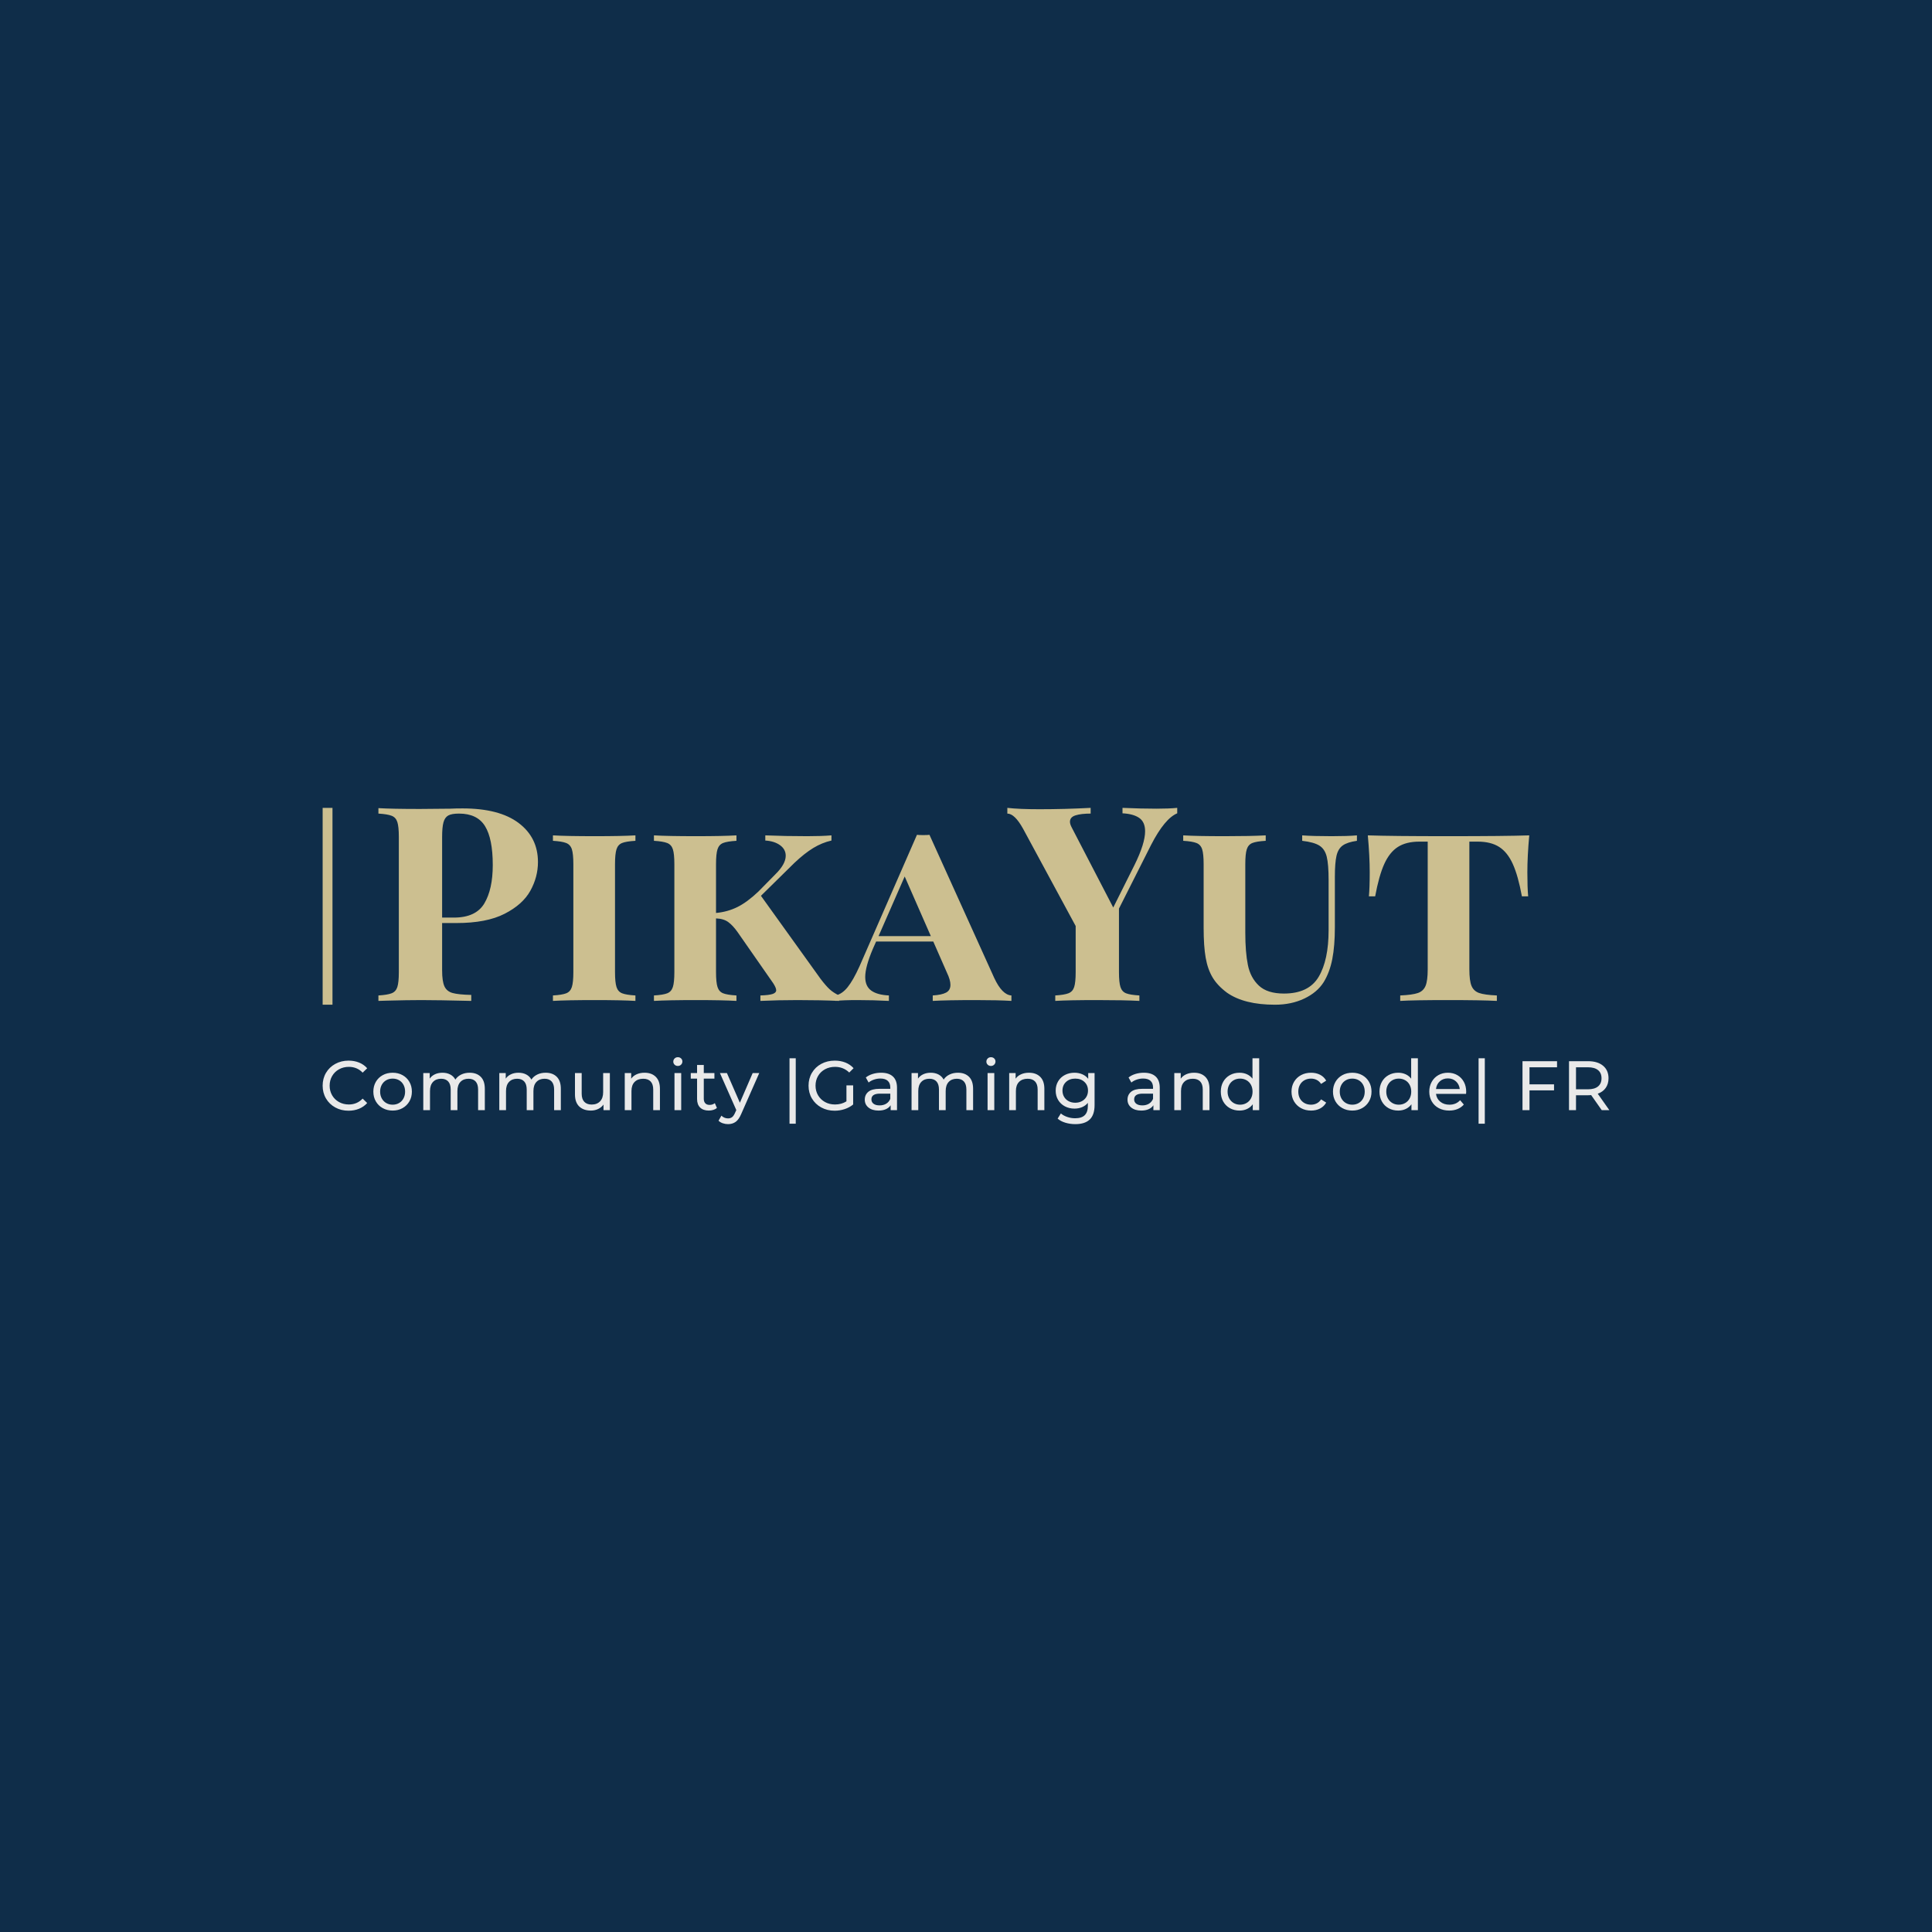 <svg version="1.1" preserveAspectRatio="none" xmlns="http://www.w3.org/2000/svg" width="500" height="500" viewBox="0 0 500 500"><rect width="100%" height="100%" fill="#0F2D49" fill-opacity="1"/><svg viewBox="187.132 211.253 392.202 96.4" width="333" height="81.849" x="83.5px" y="209.076px" xmlns="http://www.w3.org/2000/svg" xmlns:xlink="http://www.w3.org/1999/xlink" preserveAspectRatio="none"><defs></defs><style>.companyName {fill:#CCBF90;fill-opacity:1;}.icon3-str {stroke:#EB63DD;stroke-opacity:1;}.shapeStroke-str {stroke:#CCBF90;stroke-opacity:1;}.text {fill:#E9E9E9;fill-opacity:1;}</style><g opacity="1" transform="rotate(0 187.132 287.253)">
<svg width="392.202" height="20.4" x="187.132" y="287.253" version="1.1" preserveAspectRatio="none" viewBox="1.92 -30.28 735.96 38.28">
  <g transform="matrix(1 0 0 1 0 0)" class="text"><path id="id-6izo4zJp30" d="M16.72 0.32Q12.52 0.32 9.14-1.54Q5.76-3.40 3.84-6.66Q1.92-9.92 1.92-14L1.92-14Q1.92-18.08 3.84-21.34Q5.76-24.60 9.16-26.46Q12.56-28.32 16.76-28.32L16.76-28.32Q20.04-28.32 22.76-27.22Q25.48-26.12 27.40-23.96L27.40-23.96L24.80-21.44Q21.64-24.76 16.92-24.76L16.92-24.76Q13.80-24.76 11.28-23.36Q8.76-21.96 7.34-19.50Q5.92-17.04 5.92-14L5.92-14Q5.92-10.96 7.34-8.50Q8.76-6.04 11.28-4.64Q13.80-3.24 16.92-3.24L16.92-3.24Q21.60-3.24 24.80-6.60L24.80-6.60L27.40-4.08Q25.48-1.92 22.74-0.80Q20 0.32 16.72 0.32L16.72 0.32Z M41.96 0.24Q38.80 0.24 36.28-1.16Q33.76-2.56 32.34-5.02Q30.92-7.48 30.92-10.60L30.92-10.60Q30.92-13.72 32.34-16.18Q33.76-18.64 36.28-20.02Q38.80-21.40 41.96-21.40L41.96-21.40Q45.12-21.40 47.62-20.02Q50.12-18.64 51.54-16.18Q52.96-13.72 52.96-10.60L52.96-10.60Q52.96-7.48 51.54-5.02Q50.12-2.56 47.62-1.16Q45.12 0.24 41.96 0.24L41.96 0.24ZM41.96-3.12Q44-3.12 45.62-4.06Q47.24-5 48.16-6.70Q49.08-8.40 49.08-10.60L49.08-10.60Q49.08-12.80 48.16-14.50Q47.24-16.20 45.62-17.12Q44-18.04 41.96-18.04L41.96-18.04Q39.92-18.04 38.30-17.12Q36.68-16.20 35.74-14.50Q34.80-12.80 34.80-10.60L34.80-10.60Q34.80-8.40 35.74-6.70Q36.68-5 38.30-4.06Q39.92-3.12 41.96-3.12L41.96-3.12Z M86-21.40Q90-21.40 92.34-19.08Q94.68-16.76 94.68-12.20L94.68-12.20L94.68 0L90.84 0L90.84-11.76Q90.84-14.84 89.42-16.40Q88-17.96 85.36-17.96L85.36-17.96Q82.44-17.96 80.72-16.14Q79-14.32 79-10.92L79-10.92L79 0L75.16 0L75.16-11.76Q75.16-14.84 73.74-16.40Q72.32-17.96 69.68-17.96L69.68-17.96Q66.76-17.96 65.04-16.14Q63.32-14.32 63.32-10.92L63.32-10.92L63.32 0L59.48 0L59.48-21.20L63.16-21.20L63.16-18.04Q64.32-19.68 66.20-20.54Q68.08-21.40 70.48-21.40L70.48-21.40Q72.96-21.40 74.88-20.40Q76.80-19.40 77.84-17.48L77.84-17.48Q79.04-19.32 81.18-20.36Q83.32-21.40 86-21.40L86-21.40Z M129.48-21.40Q133.48-21.40 135.82-19.08Q138.16-16.76 138.16-12.20L138.16-12.20L138.16 0L134.32 0L134.32-11.76Q134.32-14.84 132.90-16.40Q131.48-17.96 128.84-17.96L128.84-17.96Q125.92-17.96 124.20-16.14Q122.48-14.32 122.48-10.92L122.48-10.92L122.48 0L118.64 0L118.64-11.76Q118.64-14.84 117.22-16.40Q115.80-17.96 113.16-17.96L113.16-17.96Q110.24-17.96 108.52-16.14Q106.80-14.32 106.80-10.92L106.80-10.92L106.80 0L102.96 0L102.96-21.20L106.64-21.20L106.64-18.04Q107.80-19.68 109.68-20.54Q111.56-21.40 113.96-21.40L113.96-21.40Q116.44-21.40 118.36-20.40Q120.28-19.40 121.32-17.48L121.32-17.48Q122.52-19.32 124.66-20.36Q126.80-21.40 129.48-21.40L129.48-21.40Z M162.36-21.20L166.20-21.20L166.20 0L162.56 0L162.56-3.20Q161.40-1.56 159.50-0.66Q157.60 0.24 155.36 0.24L155.36 0.24Q151.12 0.24 148.68-2.10Q146.24-4.44 146.24-9L146.24-9L146.24-21.20L150.08-21.20L150.08-9.44Q150.08-6.36 151.56-4.78Q153.04-3.20 155.80-3.20L155.80-3.20Q158.84-3.20 160.60-5.04Q162.36-6.88 162.36-10.24L162.36-10.24L162.36-21.20Z M186.04-21.40Q190.08-21.40 192.46-19.06Q194.84-16.72 194.84-12.20L194.84-12.20L194.84 0L191 0L191-11.76Q191-14.84 189.52-16.40Q188.04-17.96 185.28-17.96L185.28-17.96Q182.16-17.96 180.36-16.14Q178.56-14.32 178.56-10.92L178.56-10.92L178.56 0L174.72 0L174.72-21.20L178.40-21.20L178.40-18Q179.56-19.64 181.54-20.52Q183.52-21.40 186.04-21.40L186.04-21.40Z M203.16 0L203.16-21.20L207-21.20L207 0L203.16 0ZM205.08-25.28Q203.96-25.28 203.22-26Q202.48-26.72 202.48-27.76L202.48-27.76Q202.48-28.80 203.22-29.54Q203.96-30.28 205.08-30.28L205.08-30.28Q206.20-30.28 206.94-29.58Q207.68-28.88 207.68-27.84L207.68-27.84Q207.68-26.76 206.94-26.02Q206.20-25.28 205.08-25.28L205.08-25.28Z M226.24-4L227.44-1.24Q226.60-0.52 225.36-0.14Q224.12 0.24 222.80 0.24L222.80 0.24Q219.60 0.24 217.84-1.48Q216.08-3.20 216.08-6.40L216.08-6.40L216.08-18.04L212.48-18.04L212.48-21.20L216.08-21.20L216.08-25.84L219.92-25.84L219.92-21.20L226-21.20L226-18.04L219.92-18.04L219.92-6.56Q219.92-4.84 220.78-3.92Q221.64-3 223.24-3L223.24-3Q225-3 226.24-4L226.24-4Z M247.88-21.20L251.64-21.20L241.36 2.12Q240.00 5.36 238.18 6.68Q236.36 8 233.80 8L233.80 8Q232.24 8 230.78 7.50Q229.32 7 228.36 6.04L228.36 6.04L230.00 3.16Q231.64 4.72 233.80 4.72L233.80 4.72Q235.20 4.72 236.14 3.98Q237.08 3.24 237.84 1.44L237.84 1.44L238.52-0.04L229.16-21.20L233.16-21.20L240.56-4.24L247.88-21.20Z M268.96 7.76L268.96-29.68L272.52-29.68L272.52 7.76L268.96 7.76Z M301.52-5.04L301.52-14.16L305.36-14.16L305.36-3.24Q303.28-1.52 300.52-0.60Q297.76 0.32 294.76 0.32L294.76 0.32Q290.52 0.32 287.12-1.54Q283.72-3.40 281.78-6.66Q279.84-9.92 279.84-14L279.84-14Q279.84-18.08 281.78-21.36Q283.72-24.64 287.14-26.48Q290.56-28.32 294.84-28.32L294.84-28.32Q298.20-28.32 300.94-27.22Q303.68-26.12 305.60-24L305.60-24L303.12-21.52Q299.76-24.76 295.00-24.76L295.00-24.76Q291.80-24.76 289.26-23.38Q286.72-22 285.28-19.54Q283.84-17.08 283.84-14L283.84-14Q283.84-10.96 285.28-8.50Q286.72-6.04 289.26-4.64Q291.80-3.24 294.96-3.24L294.96-3.24Q298.72-3.24 301.52-5.04L301.52-5.04Z M321.36-21.40Q325.76-21.40 328.10-19.24Q330.44-17.08 330.44-12.80L330.44-12.80L330.44 0L326.80 0L326.80-2.80Q325.84-1.32 324.06-0.54Q322.28 0.24 319.84 0.24L319.84 0.24Q316.28 0.24 314.14-1.48Q312.00-3.20 312.00-6L312.00-6Q312.00-8.80 314.04-10.50Q316.08-12.20 320.52-12.20L320.52-12.20L326.60-12.20L326.60-12.96Q326.60-15.44 325.16-16.76Q323.72-18.08 320.92-18.08L320.92-18.08Q319.04-18.08 317.24-17.46Q315.44-16.84 314.20-15.80L314.20-15.80L312.60-18.68Q314.24-20 316.52-20.70Q318.80-21.40 321.36-21.40L321.36-21.40ZM320.48-2.72Q322.68-2.72 324.28-3.70Q325.88-4.68 326.60-6.48L326.60-6.48L326.60-9.44L320.68-9.44Q315.80-9.44 315.80-6.16L315.80-6.16Q315.80-4.56 317.04-3.64Q318.28-2.72 320.48-2.72L320.48-2.72Z M365.28-21.40Q369.28-21.40 371.62-19.08Q373.96-16.76 373.96-12.20L373.96-12.20L373.96 0L370.12 0L370.12-11.76Q370.12-14.84 368.70-16.40Q367.28-17.96 364.64-17.96L364.64-17.96Q361.72-17.96 360.00-16.14Q358.28-14.32 358.28-10.92L358.28-10.92L358.28 0L354.44 0L354.44-11.76Q354.44-14.84 353.02-16.40Q351.60-17.96 348.96-17.96L348.96-17.96Q346.04-17.96 344.32-16.14Q342.60-14.32 342.60-10.92L342.60-10.92L342.60 0L338.76 0L338.76-21.20L342.44-21.20L342.44-18.04Q343.60-19.68 345.48-20.54Q347.36-21.40 349.76-21.40L349.76-21.40Q352.24-21.40 354.16-20.40Q356.08-19.40 357.12-17.48L357.12-17.48Q358.32-19.32 360.46-20.36Q362.60-21.40 365.28-21.40L365.28-21.40Z M382.24 0L382.24-21.20L386.08-21.20L386.08 0L382.24 0ZM384.16-25.28Q383.04-25.28 382.30-26Q381.56-26.72 381.56-27.76L381.56-27.76Q381.56-28.80 382.30-29.54Q383.04-30.28 384.16-30.28L384.16-30.28Q385.28-30.28 386.02-29.58Q386.76-28.88 386.76-27.84L386.76-27.84Q386.76-26.76 386.02-26.02Q385.28-25.28 384.16-25.28L384.16-25.28Z M405.92-21.40Q409.96-21.40 412.34-19.06Q414.72-16.72 414.72-12.20L414.72-12.20L414.72 0L410.88 0L410.88-11.76Q410.88-14.84 409.40-16.40Q407.92-17.96 405.16-17.96L405.16-17.96Q402.04-17.96 400.24-16.14Q398.44-14.32 398.44-10.92L398.44-10.92L398.44 0L394.60 0L394.60-21.20L398.28-21.20L398.28-18Q399.44-19.64 401.42-20.52Q403.40-21.40 405.92-21.40L405.92-21.40Z M439.80-21.20L443.44-21.20L443.44-2.88Q443.44 2.68 440.68 5.34Q437.92 8 432.44 8L432.44 8Q429.44 8 426.72 7.18Q424.00 6.36 422.32 4.84L422.32 4.84L424.16 1.88Q425.64 3.16 427.82 3.90Q430.00 4.64 432.32 4.64L432.32 4.64Q436.04 4.64 437.82 2.88Q439.60 1.12 439.60-2.48L439.60-2.48L439.60-4.16Q438.24-2.52 436.26-1.70Q434.28-0.88 431.96-0.88L431.96-0.88Q428.92-0.88 426.46-2.18Q424.00-3.48 422.60-5.82Q421.20-8.16 421.20-11.16L421.20-11.16Q421.20-14.16 422.60-16.50Q424.00-18.84 426.46-20.12Q428.92-21.40 431.96-21.40L431.96-21.40Q434.36-21.40 436.42-20.52Q438.48-19.64 439.80-17.92L439.80-17.92L439.80-21.20ZM432.40-4.24Q434.48-4.24 436.14-5.12Q437.80-6 438.74-7.58Q439.68-9.16 439.68-11.16L439.68-11.16Q439.68-14.24 437.64-16.14Q435.60-18.04 432.40-18.04L432.40-18.04Q429.16-18.04 427.12-16.14Q425.08-14.24 425.08-11.16L425.08-11.16Q425.08-9.16 426.02-7.58Q426.96-6 428.62-5.12Q430.28-4.24 432.40-4.24L432.40-4.24Z M471.64-21.40Q476.04-21.40 478.38-19.24Q480.72-17.08 480.72-12.80L480.72-12.80L480.72 0L477.08 0L477.08-2.80Q476.12-1.32 474.34-0.54Q472.56 0.24 470.12 0.24L470.12 0.24Q466.56 0.24 464.42-1.48Q462.28-3.20 462.28-6L462.28-6Q462.28-8.80 464.32-10.50Q466.36-12.20 470.80-12.20L470.80-12.20L476.88-12.20L476.88-12.96Q476.88-15.44 475.44-16.76Q474.00-18.08 471.20-18.08L471.20-18.08Q469.32-18.08 467.52-17.46Q465.72-16.84 464.48-15.80L464.48-15.80L462.88-18.68Q464.52-20 466.80-20.70Q469.08-21.40 471.64-21.40L471.64-21.40ZM470.76-2.72Q472.96-2.72 474.56-3.70Q476.16-4.68 476.88-6.48L476.88-6.48L476.88-9.44L470.96-9.44Q466.08-9.44 466.08-6.16L466.08-6.16Q466.08-4.56 467.32-3.64Q468.56-2.72 470.76-2.72L470.76-2.72Z M500.36-21.40Q504.40-21.40 506.78-19.06Q509.16-16.72 509.16-12.20L509.16-12.20L509.16 0L505.32 0L505.32-11.76Q505.32-14.84 503.84-16.40Q502.36-17.96 499.60-17.96L499.60-17.96Q496.48-17.96 494.68-16.14Q492.88-14.32 492.88-10.92L492.88-10.92L492.88 0L489.04 0L489.04-21.20L492.72-21.20L492.72-18Q493.88-19.64 495.86-20.52Q497.84-21.40 500.36-21.40L500.36-21.40Z M533.76-29.68L537.60-29.68L537.60 0L533.92 0L533.92-3.36Q532.64-1.60 530.68-0.68Q528.72 0.24 526.36 0.24L526.36 0.24Q523.28 0.24 520.84-1.12Q518.40-2.48 517.02-4.94Q515.64-7.40 515.64-10.60L515.64-10.60Q515.64-13.80 517.02-16.24Q518.40-18.68 520.84-20.04Q523.28-21.40 526.36-21.40L526.36-21.40Q528.64-21.40 530.56-20.54Q532.48-19.68 533.76-18L533.76-18L533.76-29.68ZM526.68-3.12Q528.68-3.12 530.32-4.06Q531.96-5 532.88-6.70Q533.80-8.40 533.80-10.60L533.80-10.60Q533.80-12.80 532.88-14.50Q531.96-16.20 530.32-17.12Q528.68-18.04 526.68-18.04L526.68-18.04Q524.64-18.04 523.02-17.12Q521.40-16.20 520.46-14.50Q519.52-12.80 519.52-10.60L519.52-10.60Q519.52-8.40 520.46-6.70Q521.40-5 523.02-4.06Q524.64-3.12 526.68-3.12L526.68-3.12Z M567.28 0.24Q564.04 0.24 561.50-1.16Q558.96-2.56 557.52-5.02Q556.08-7.48 556.08-10.60L556.08-10.60Q556.08-13.72 557.52-16.18Q558.96-18.64 561.50-20.02Q564.04-21.40 567.28-21.40L567.28-21.40Q570.16-21.40 572.42-20.24Q574.68-19.08 575.92-16.88L575.92-16.88L573-15Q572-16.52 570.52-17.28Q569.04-18.04 567.24-18.04L567.24-18.04Q565.16-18.04 563.50-17.12Q561.84-16.20 560.90-14.50Q559.96-12.80 559.96-10.60L559.96-10.60Q559.96-8.36 560.90-6.66Q561.84-4.96 563.50-4.04Q565.16-3.12 567.24-3.12L567.24-3.12Q569.04-3.12 570.52-3.88Q572-4.64 573-6.16L573-6.16L575.92-4.32Q574.68-2.12 572.42-0.94Q570.16 0.24 567.28 0.24L567.28 0.24Z M590.84 0.24Q587.68 0.24 585.16-1.16Q582.64-2.56 581.22-5.02Q579.80-7.48 579.80-10.60L579.80-10.60Q579.80-13.72 581.22-16.18Q582.64-18.64 585.16-20.02Q587.68-21.40 590.84-21.40L590.84-21.40Q594-21.40 596.50-20.02Q599-18.64 600.42-16.18Q601.84-13.72 601.84-10.60L601.84-10.60Q601.84-7.48 600.42-5.02Q599-2.56 596.50-1.16Q594 0.24 590.84 0.24L590.84 0.24ZM590.84-3.12Q592.88-3.12 594.50-4.06Q596.12-5 597.04-6.70Q597.96-8.40 597.96-10.60L597.96-10.60Q597.96-12.80 597.04-14.50Q596.12-16.20 594.50-17.12Q592.88-18.04 590.84-18.04L590.84-18.04Q588.80-18.04 587.18-17.12Q585.56-16.20 584.62-14.50Q583.68-12.80 583.68-10.60L583.68-10.60Q583.68-8.40 584.62-6.70Q585.56-5 587.18-4.06Q588.80-3.12 590.84-3.12L590.84-3.12Z M624.52-29.68L628.36-29.68L628.36 0L624.68 0L624.68-3.36Q623.40-1.60 621.44-0.68Q619.48 0.24 617.12 0.24L617.12 0.24Q614.04 0.24 611.60-1.12Q609.16-2.48 607.78-4.94Q606.40-7.40 606.40-10.60L606.40-10.60Q606.40-13.80 607.78-16.24Q609.16-18.68 611.60-20.04Q614.04-21.40 617.12-21.40L617.12-21.40Q619.40-21.40 621.32-20.54Q623.24-19.68 624.52-18L624.52-18L624.52-29.68ZM617.44-3.12Q619.44-3.12 621.08-4.06Q622.72-5 623.64-6.70Q624.56-8.40 624.56-10.60L624.56-10.60Q624.56-12.80 623.64-14.50Q622.72-16.20 621.08-17.12Q619.44-18.04 617.44-18.04L617.44-18.04Q615.40-18.04 613.78-17.12Q612.16-16.20 611.22-14.50Q610.28-12.80 610.28-10.60L610.28-10.60Q610.28-8.40 611.22-6.70Q612.16-5 613.78-4.06Q615.40-3.12 617.44-3.12L617.44-3.12Z M656-10.48Q656-10.04 655.92-9.32L655.92-9.32L638.72-9.32Q639.08-6.52 641.18-4.82Q643.28-3.12 646.40-3.12L646.40-3.12Q650.20-3.12 652.52-5.68L652.52-5.68L654.64-3.20Q653.20-1.52 651.06-0.64Q648.92 0.24 646.28 0.24L646.28 0.24Q642.92 0.24 640.32-1.14Q637.72-2.52 636.30-5Q634.88-7.48 634.88-10.60L634.88-10.60Q634.88-13.68 636.26-16.16Q637.64-18.64 640.06-20.02Q642.48-21.40 645.52-21.40L645.52-21.40Q648.56-21.40 650.94-20.02Q653.32-18.64 654.66-16.16Q656-13.68 656-10.48L656-10.48ZM645.52-18.16Q642.76-18.16 640.90-16.48Q639.04-14.80 638.72-12.08L638.72-12.08L652.32-12.08Q652-14.76 650.14-16.46Q648.28-18.16 645.52-18.16L645.52-18.16Z M663.08 7.76L663.08-29.68L666.64-29.68L666.64 7.76L663.08 7.76Z M707.96-24.52L692.20-24.52L692.20-14.76L706.24-14.76L706.24-11.32L692.20-11.32L692.20 0L688.20 0L688.20-28L707.96-28L707.96-24.52Z M737.88 0L733.52 0L727.48-8.60Q726.36-8.52 725.72-8.52L725.72-8.52L718.80-8.52L718.80 0L714.80 0L714.80-28L725.72-28Q731.16-28 734.28-25.40Q737.40-22.80 737.40-18.24L737.40-18.24Q737.40-15 735.80-12.72Q734.20-10.44 731.24-9.40L731.24-9.40L737.88 0ZM725.60-11.92Q729.40-11.92 731.40-13.56Q733.40-15.20 733.40-18.24L733.40-18.24Q733.40-21.28 731.40-22.90Q729.40-24.52 725.60-24.52L725.60-24.52L718.80-24.52L718.80-11.92L725.60-11.92Z"/></g>
</svg>
</g><g opacity="1" transform="rotate(0 204.132 211.253)">
<svg width="350.789" height="60" x="204.132" y="211.253" version="1.1" preserveAspectRatio="none" viewBox="1.36 -28.36 169.08 28.92">
  <g transform="matrix(1 0 0 1 0 0)" class="companyName"><path id="id-D6z1nYkh7" d="M12.84-11.44L10.72-11.44L10.72-4.48Q10.72-2.88 11.06-2.14Q11.40-1.40 12.26-1.16Q13.12-0.92 15-0.88L15-0.88L15 0Q10.08-0.12 7.68-0.12L7.68-0.12Q5.68-0.12 2.64-0.04L2.64-0.04L1.36 0L1.36-0.80Q2.68-0.88 3.30-1.12Q3.92-1.36 4.14-2.04Q4.36-2.72 4.36-4.24L4.36-4.24L4.36-24.08Q4.36-25.60 4.14-26.28Q3.92-26.96 3.30-27.20Q2.68-27.44 1.36-27.52L1.36-27.52L1.36-28.32Q3.40-28.20 7.44-28.20L7.44-28.20L11.88-28.24Q12.68-28.28 13.72-28.28L13.72-28.28Q19.12-28.28 21.96-26.14Q24.80-24 24.80-20.40L24.80-20.40Q24.80-18.20 23.68-16.18Q22.56-14.16 19.90-12.80Q17.24-11.44 12.84-11.44L12.84-11.44ZM13.20-27.52Q12.12-27.52 11.62-27.24Q11.12-26.96 10.92-26.24Q10.72-25.52 10.72-24.08L10.72-24.08L10.72-12.24L12.44-12.24Q15.68-12.24 16.92-14.32Q18.16-16.40 18.16-19.96L18.16-19.96Q18.16-23.84 17.02-25.68Q15.88-27.52 13.20-27.52L13.20-27.52Z M39.12-24.32L39.12-23.52Q37.76-23.44 37.16-23.20Q36.56-22.96 36.34-22.28Q36.12-21.60 36.12-20.08L36.12-20.08L36.12-4.24Q36.12-2.72 36.34-2.04Q36.56-1.36 37.16-1.12Q37.76-0.88 39.12-0.80L39.12-0.80L39.12 0Q37.08-0.12 33.20-0.12L33.20-0.12Q29-0.12 27 0L27 0L27-0.80Q28.36-0.88 28.96-1.12Q29.56-1.36 29.78-2.04Q30-2.72 30-4.24L30-4.24L30-20.08Q30-21.60 29.78-22.28Q29.56-22.96 28.94-23.20Q28.32-23.44 27-23.52L27-23.52L27-24.32Q28.96-24.20 33.20-24.20L33.20-24.20Q37.08-24.20 39.12-24.32L39.12-24.32Z M66.32-3.24Q67.08-2.24 67.64-1.72Q68.20-1.20 69.04-0.80L69.04-0.80L69.04 0Q66.28-0.12 62.92-0.12L62.92-0.12Q60.08-0.12 57.48 0L57.48 0L57.48-0.80Q58.76-0.84 59.28-1.02Q59.80-1.20 59.80-1.56L59.80-1.56Q59.80-1.92 59.36-2.60L59.36-2.60L54.12-10.12Q53.44-11.08 52.76-11.58Q52.08-12.08 50.96-12.12L50.96-12.12L50.96-4.24Q50.96-2.72 51.18-2.04Q51.40-1.36 52-1.12Q52.60-0.88 53.96-0.80L53.96-0.80L53.96 0Q51.92-0.12 48.04-0.12L48.04-0.12Q43.88-0.12 41.84 0L41.84 0L41.84-0.80Q43.20-0.88 43.80-1.12Q44.40-1.36 44.62-2.04Q44.84-2.72 44.84-4.24L44.84-4.24L44.84-20.08Q44.84-21.60 44.62-22.28Q44.40-22.96 43.78-23.20Q43.16-23.44 41.84-23.52L41.84-23.52L41.84-24.32Q43.88-24.20 48.04-24.20L48.04-24.20Q51.92-24.20 53.96-24.32L53.96-24.32L53.96-23.52Q52.60-23.44 52-23.20Q51.40-22.96 51.18-22.28Q50.96-21.60 50.96-20.08L50.96-20.08L50.96-12.92Q52.68-13.08 54.12-13.80Q55.56-14.52 57.20-16.08L57.20-16.08L59.64-18.56Q61.20-20.08 61.20-21.32L61.20-21.32Q61.20-22.28 60.36-22.88Q59.52-23.48 58.20-23.56L58.20-23.56L58.20-24.32Q61.08-24.20 64.36-24.20L64.36-24.20Q66.48-24.20 67.92-24.32L67.92-24.32L67.92-23.56Q66.52-23.24 65.24-22.46Q63.96-21.68 62.48-20.28L62.48-20.28L57.56-15.44L66.32-3.24Z M91.84-3.36Q93-0.88 94.36-0.80L94.36-0.80L94.36 0Q92.44-0.12 89.12-0.12L89.12-0.12Q84.84-0.12 82.80 0L82.80 0L82.80-0.80Q84.12-0.88 84.76-1.22Q85.40-1.56 85.40-2.36L85.40-2.36Q85.40-3.08 84.88-4.16L84.88-4.16L82.88-8.72L74.48-8.72L74.00-7.64Q72.88-5 72.88-3.52L72.88-3.52Q72.88-2.16 73.76-1.52Q74.64-0.88 76.36-0.80L76.36-0.80L76.36 0Q74.08-0.12 71.76-0.12L71.76-0.12Q69.60-0.12 68.52 0L68.52 0L68.52-0.80Q69.48-1 70.30-2.02Q71.12-3.04 72.04-5.08L72.04-5.08L80.48-24.40Q80.80-24.36 81.40-24.36L81.40-24.36Q82.04-24.36 82.32-24.40L82.32-24.40L91.84-3.36ZM74.84-9.52L82.52-9.52L78.68-18.28L74.84-9.52Z M115.68-28.24Q117.52-28.24 118.72-28.36L118.72-28.36L118.72-27.56Q116.88-26.80 114.88-22.92L114.88-22.92L110.16-13.56L110.16-4.24Q110.16-2.72 110.38-2.04Q110.60-1.36 111.20-1.12Q111.80-0.88 113.16-0.80L113.16-0.80L113.16 0Q111-0.12 107-0.12L107-0.12Q102.72-0.12 100.80 0L100.80 0L100.80-0.80Q102.12-0.88 102.74-1.12Q103.36-1.36 103.58-2.04Q103.80-2.72 103.80-4.24L103.80-4.24L103.80-11L96.08-25.28Q94.84-27.52 93.76-27.52L93.76-27.52L93.76-28.36Q95.52-28.16 98.48-28.16L98.48-28.16Q102.20-28.16 106-28.36L106-28.36L106-27.52Q104.60-27.52 103.78-27.26Q102.96-27 102.96-26.32L102.96-26.32Q102.96-25.96 103.24-25.44L103.24-25.44L109.32-13.72L112.44-19.96Q114-23.12 114-24.92L114-24.92Q114-26.28 113.14-26.88Q112.28-27.48 110.68-27.56L110.68-27.56L110.68-28.36Q113.40-28.24 115.68-28.24L115.68-28.24Z M145.12-24.32L145.12-23.52Q143.72-23.32 143.04-22.84Q142.36-22.36 142.12-21.32Q141.88-20.28 141.88-18.24L141.88-18.24L141.88-10.84Q141.88-8.08 141.50-6.14Q141.12-4.20 140.24-2.76L140.24-2.76Q139.28-1.24 137.38-0.34Q135.48 0.56 133.08 0.56L133.08 0.56Q128.56 0.56 126.04-1.20L126.04-1.20Q124.64-2.24 123.92-3.44Q123.20-4.64 122.90-6.34Q122.60-8.04 122.60-10.72L122.60-10.72L122.60-20.08Q122.60-21.60 122.38-22.28Q122.16-22.96 121.54-23.20Q120.92-23.44 119.60-23.52L119.60-23.52L119.60-24.32Q121.60-24.20 125.68-24.20L125.68-24.20Q129.56-24.20 131.72-24.32L131.72-24.32L131.72-23.52Q130.36-23.44 129.76-23.20Q129.16-22.96 128.94-22.28Q128.72-21.60 128.72-20.08L128.72-20.08L128.72-10.04Q128.72-7.16 129.10-5.28Q129.48-3.40 130.72-2.24Q131.96-1.08 134.40-1.08L134.40-1.08Q138.04-1.08 139.50-3.54Q140.96-6 140.96-10.40L140.96-10.40L140.96-17.76Q140.96-20.08 140.68-21.20Q140.40-22.32 139.60-22.82Q138.80-23.32 137.08-23.52L137.08-23.52L137.08-24.32Q138.64-24.20 141.40-24.20L141.40-24.20Q143.80-24.20 145.12-24.32L145.12-24.32Z M170.44-24.32Q170.16-21.28 170.16-18.88L170.16-18.88Q170.16-16.64 170.28-15.36L170.28-15.36L169.36-15.36Q168.80-18.40 168.02-20.12Q167.24-21.84 166.02-22.62Q164.80-23.40 162.88-23.40L162.88-23.40L161.64-23.40L161.64-4.64Q161.64-2.96 161.96-2.20Q162.28-1.44 163.08-1.16Q163.88-0.88 165.68-0.80L165.68-0.80L165.68 0Q163.52-0.12 158.48-0.12L158.48-0.12Q153.40-0.12 151.48 0L151.48 0L151.48-0.80Q153.28-0.88 154.08-1.16Q154.88-1.44 155.20-2.20Q155.52-2.96 155.52-4.64L155.52-4.64L155.52-23.40L154.28-23.40Q152.36-23.40 151.14-22.62Q149.92-21.84 149.14-20.12Q148.36-18.40 147.80-15.36L147.80-15.36L146.88-15.36Q147.00-16.64 147.00-18.88L147.00-18.88Q147.00-21.28 146.72-24.32L146.72-24.32Q150.20-24.20 158.48-24.20L158.48-24.20Q166.92-24.20 170.44-24.32L170.44-24.32Z"/></g>
</svg>
</g><g opacity="1" transform="rotate(0 187.132 211.253)">
<svg width="3" height="60" x="187.132" y="211.253" version="1.1" preserveAspectRatio="none" viewBox="0 0 3 60">
  <defs><rect x="0" y="0" width="3" height="60" rx="0px" ry="0px" id="id-tBXipXk0b1676915546817"></rect></defs><use class="companyName shapeStroke-str" style="stroke-width:0;" xlink:href="#id-tBXipXk0b1676915546817"></use>
</svg>
</g></svg></svg>